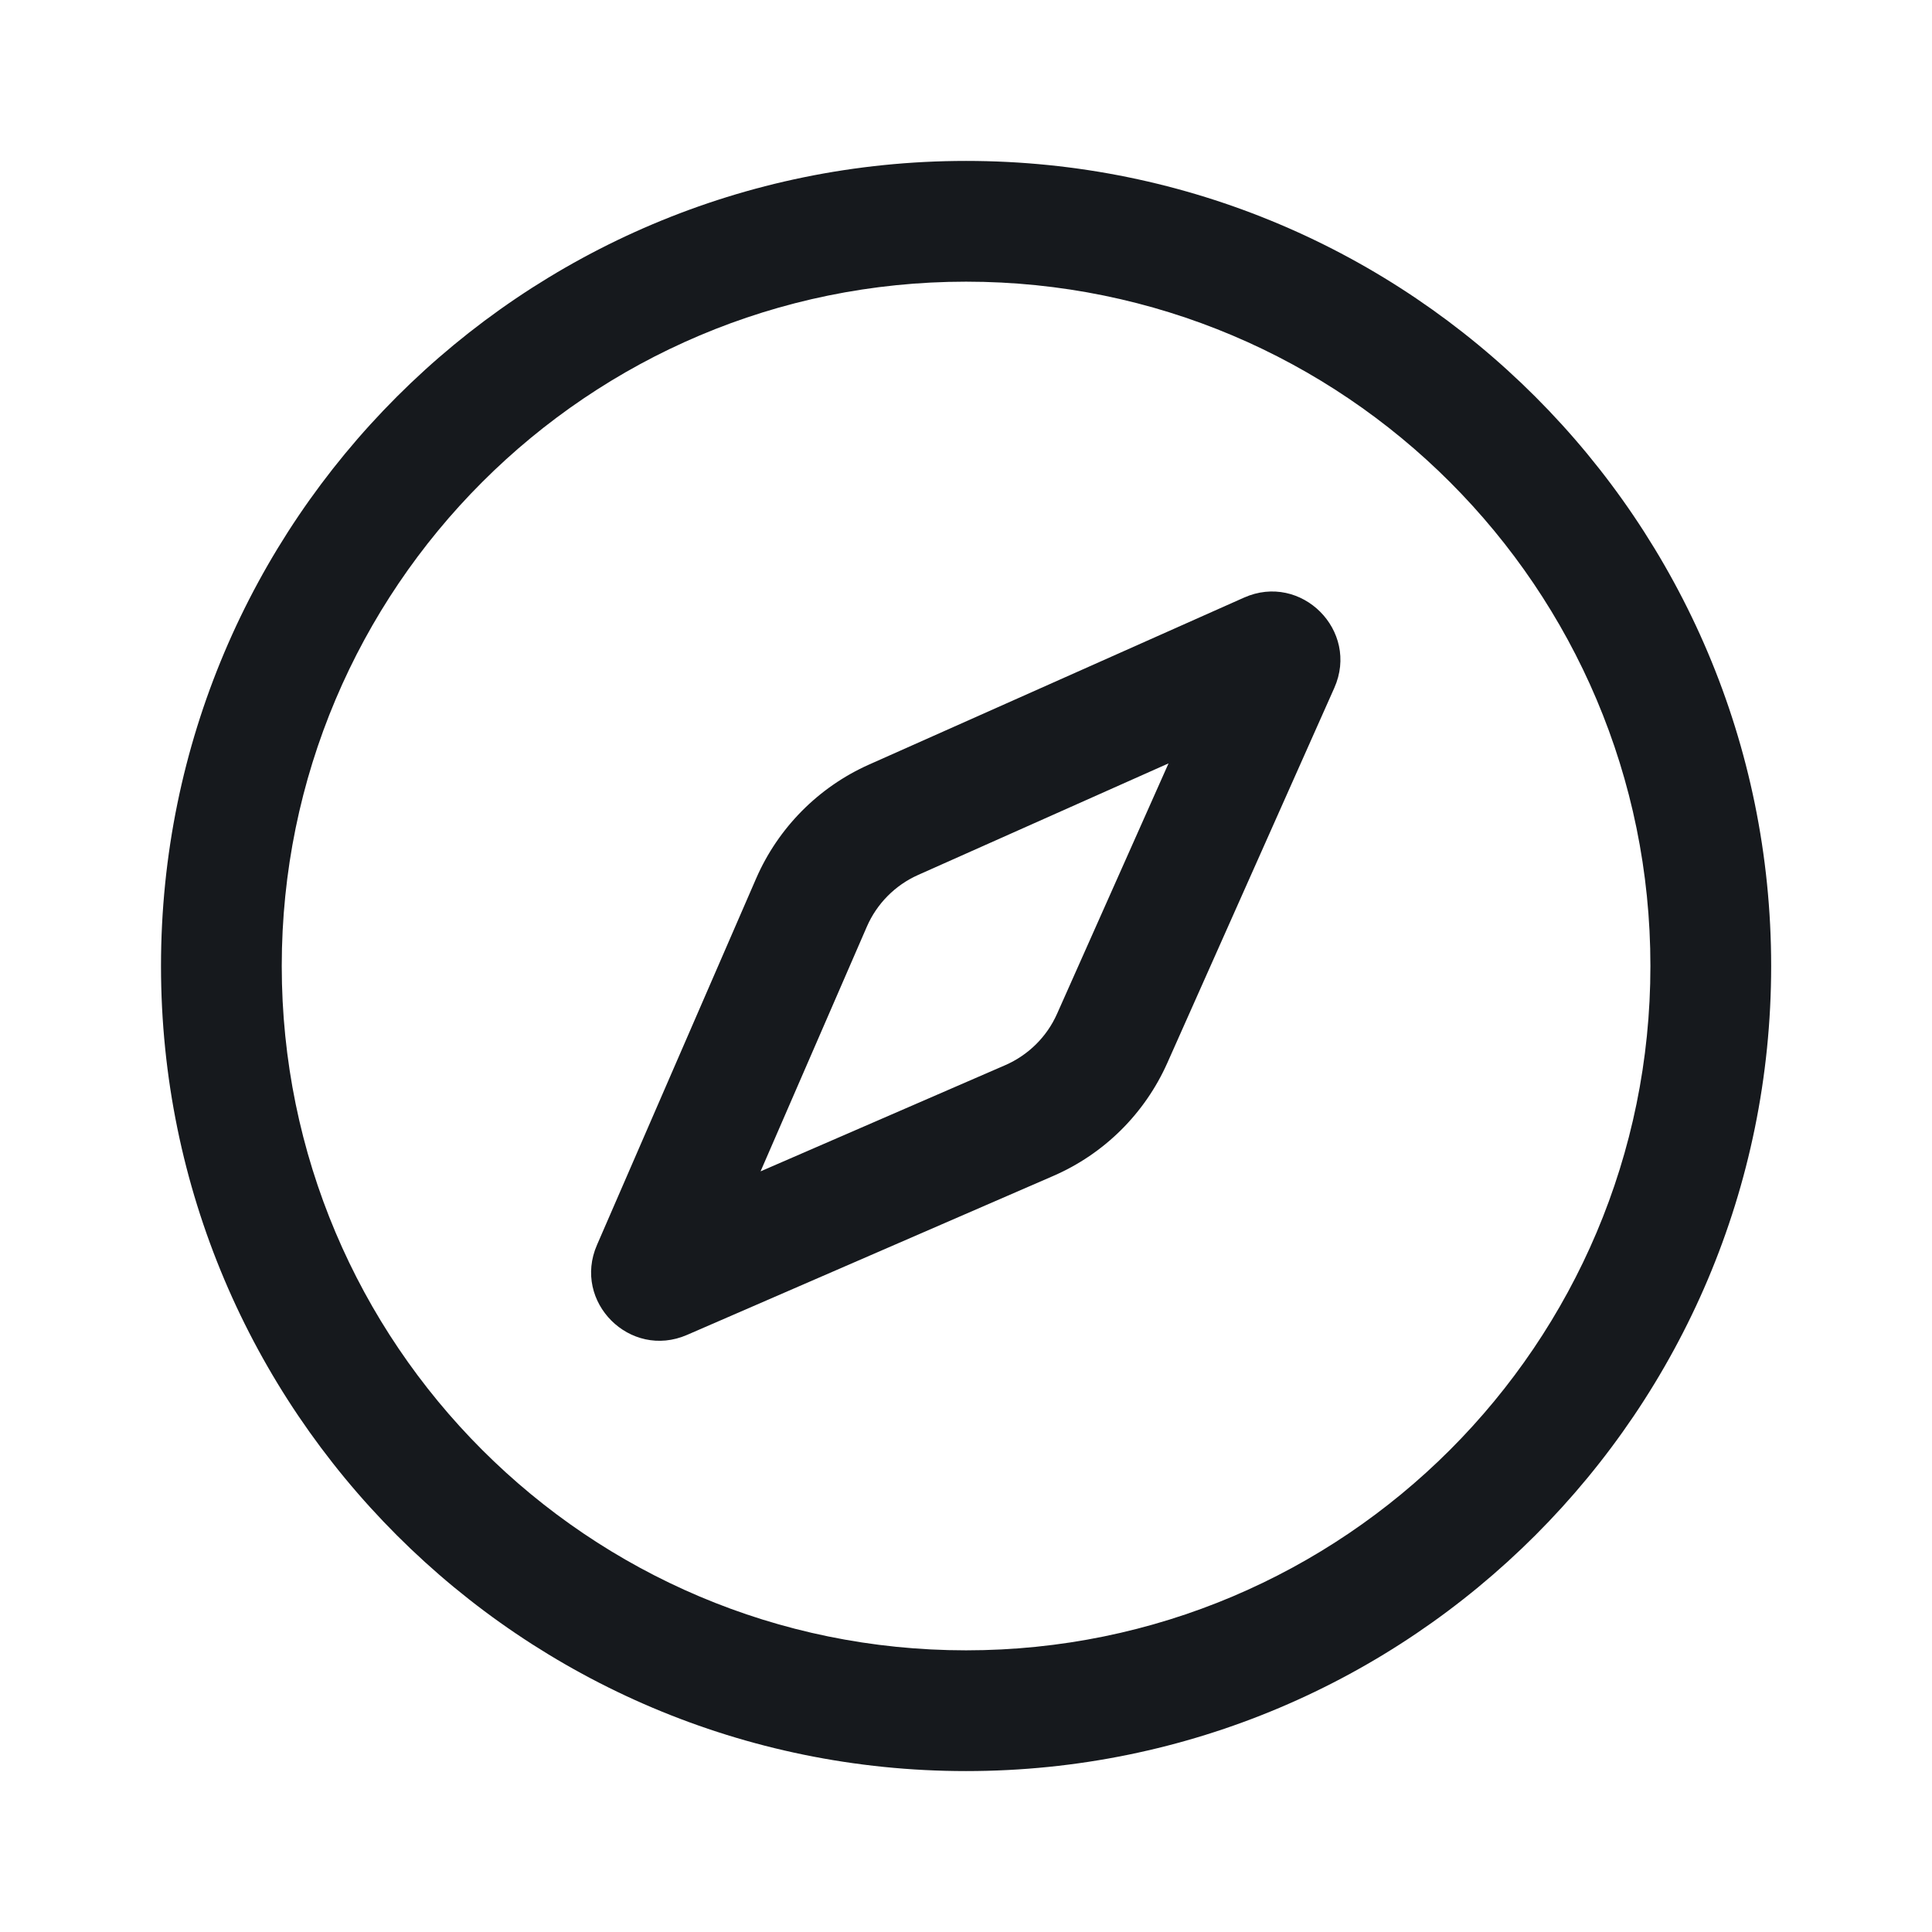 <svg width="24" height="24" viewBox="0 0 24 24" fill="none" xmlns="http://www.w3.org/2000/svg">
<path d="M12.001 3.499C7.306 3.499 3.5 7.305 3.5 12C3.5 16.695 7.306 20.501 12.001 20.501C16.696 20.501 20.502 16.695 20.502 12C20.502 7.305 16.696 3.499 12.001 3.499ZM2 12C2 6.477 6.478 1.999 12.001 1.999C17.524 1.999 22.002 6.477 22.002 12C22.002 17.523 17.524 22.001 12.001 22.001C6.478 22.001 2 17.523 2 12ZM15.453 7.424C16.164 7.107 16.892 7.834 16.575 8.546L14.501 13.204C14.221 13.833 13.716 14.334 13.084 14.608L8.534 16.583C7.826 16.89 7.108 16.172 7.416 15.465L9.392 10.915C9.666 10.284 10.167 9.778 10.795 9.498L15.453 7.424ZM14.516 9.483L11.405 10.869C11.12 10.996 10.892 11.226 10.768 11.512L9.448 14.551L12.487 13.232C12.774 13.107 13.004 12.88 13.131 12.594L14.516 9.483Z" fill="#16191D"/>
</svg>
